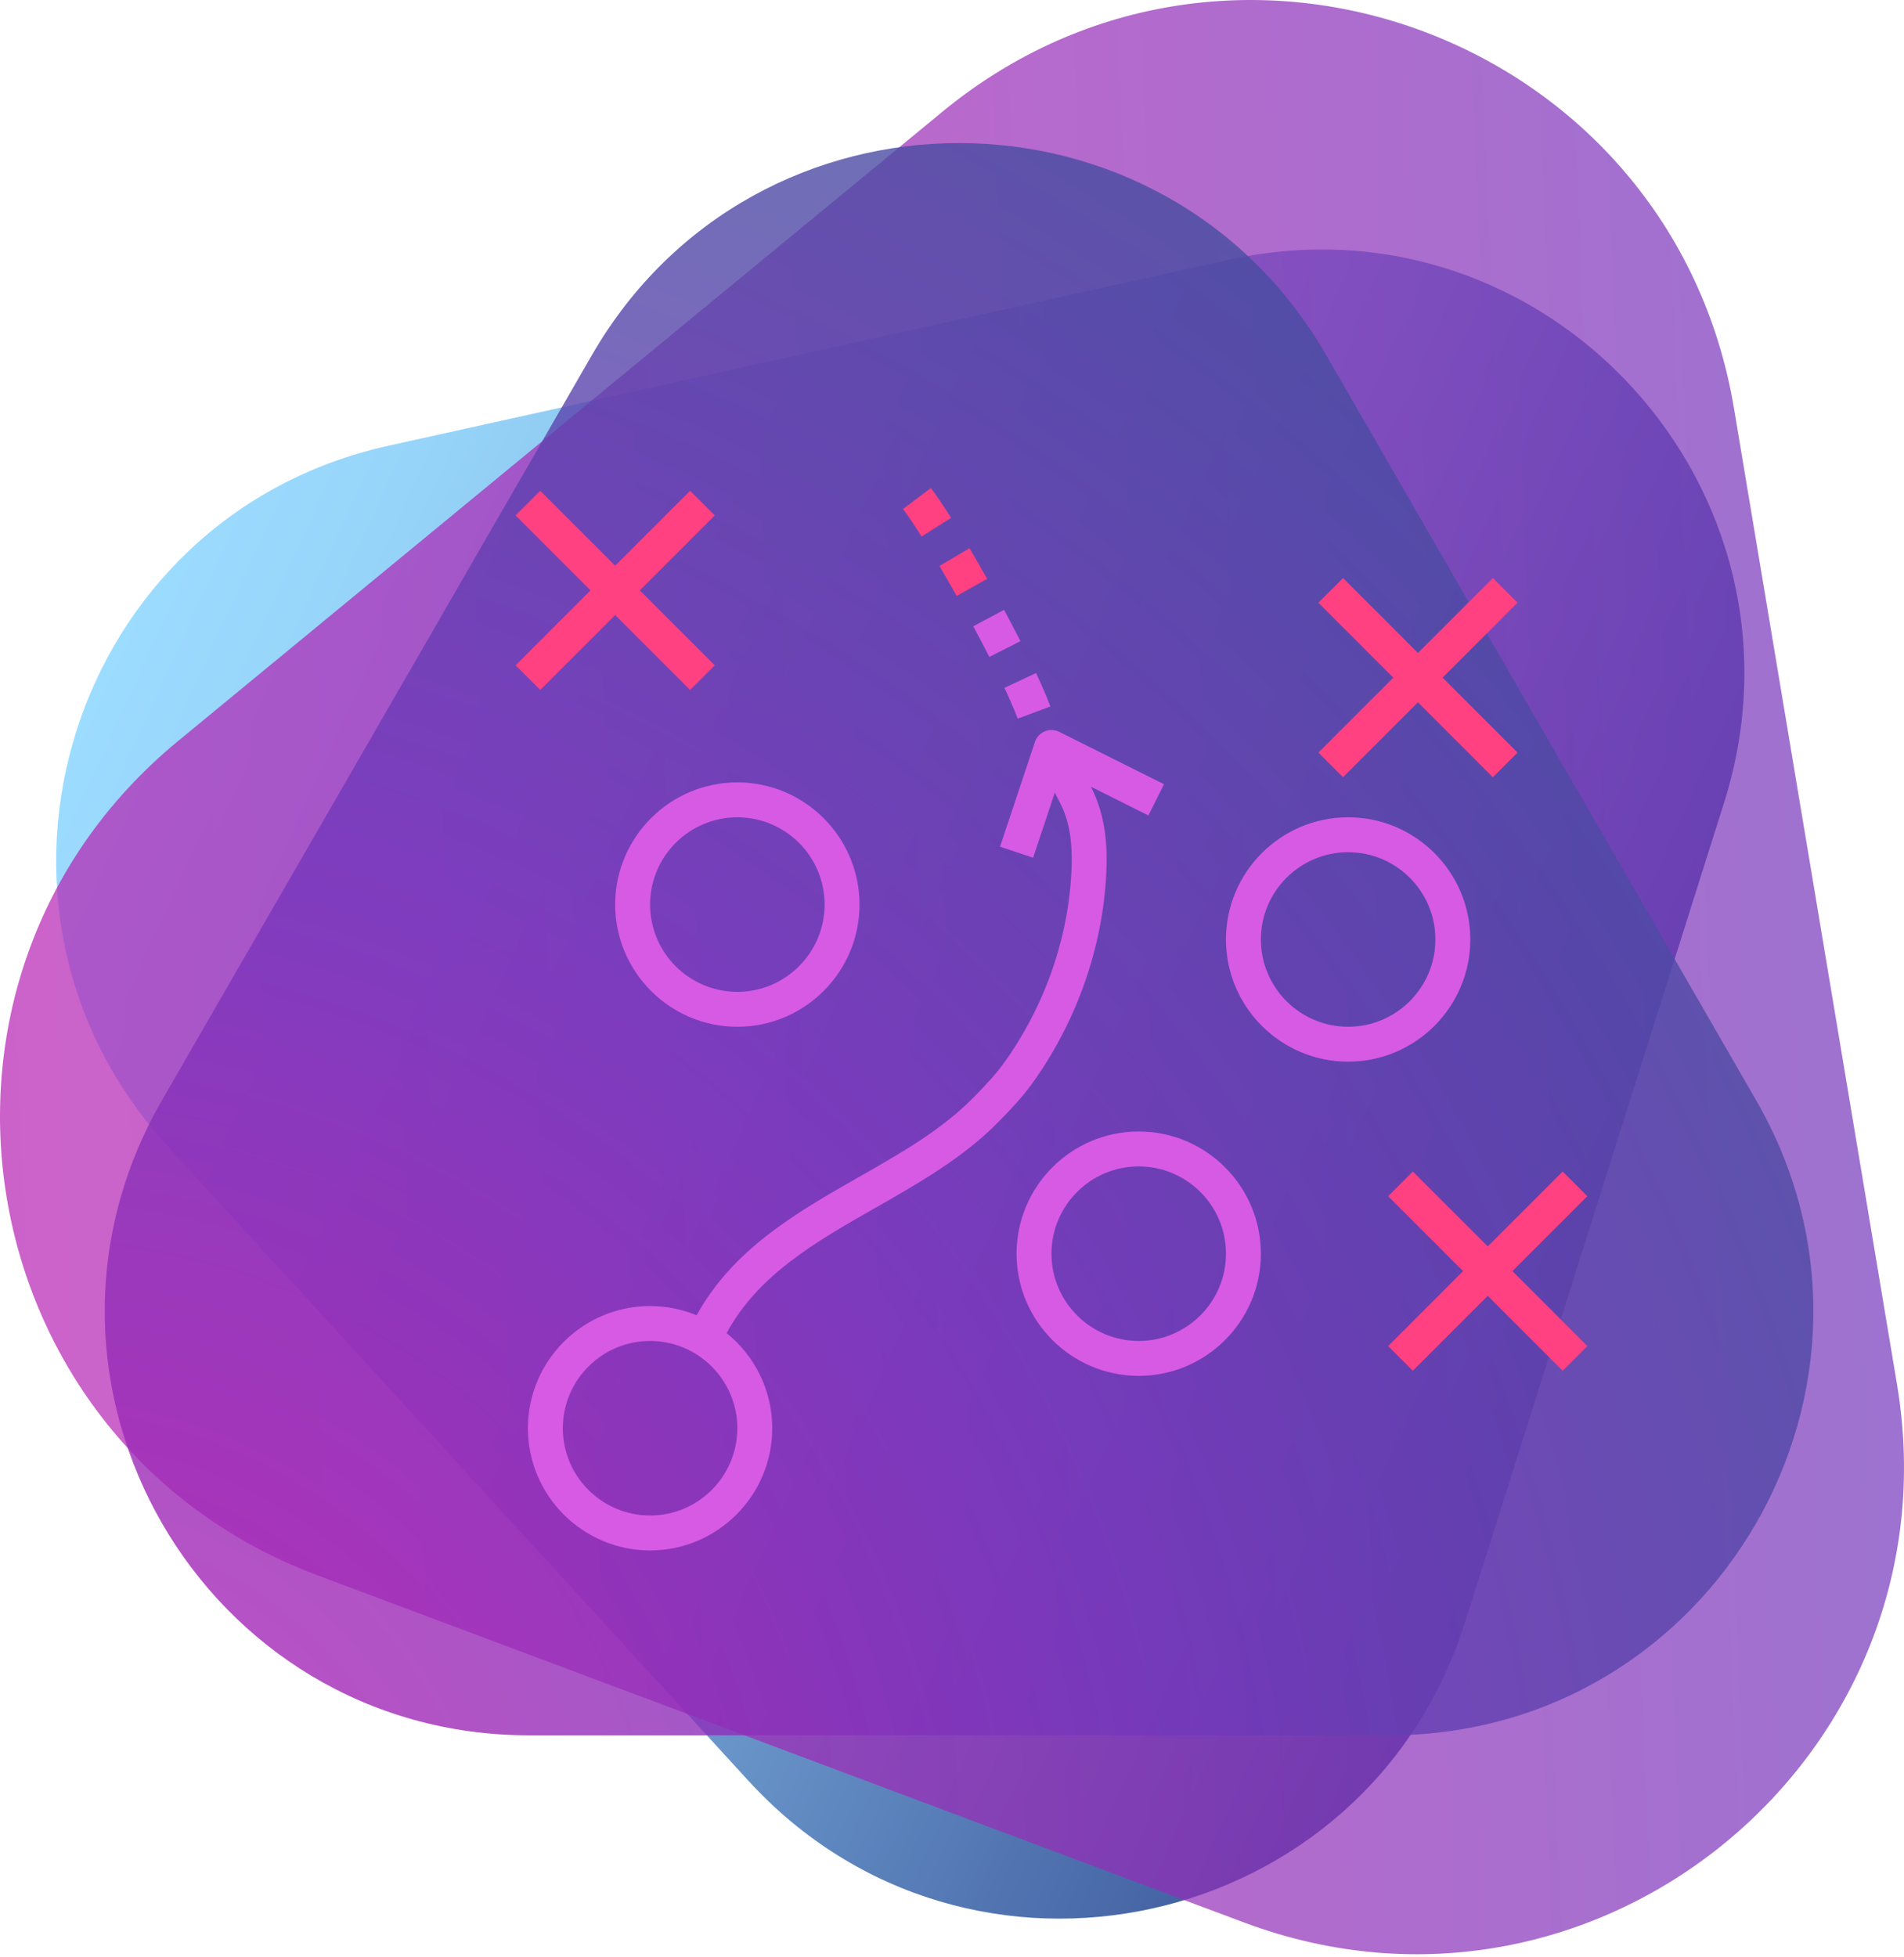 <svg width="469" height="482" viewBox="0 0 469 482" fill="none" xmlns="http://www.w3.org/2000/svg">
<path d="M302.661 63.98L95.764 109.751C17.248 127.054 -12.894 222.874 41.249 282.227L184.328 438.516C238.657 497.868 336.71 476.099 360.897 399.443L424.715 197.57C448.903 120.728 380.991 46.677 302.661 63.98Z" fill="url(#paint0_linear)"/>
<path opacity="0.7" d="M232.145 27.512L43.854 182.499C-27.592 241.293 -8.614 355.347 78.089 387.907L306.568 473.494C393.271 505.868 482.393 432.375 467.322 341.206L427.134 100.633C411.877 9.279 303.591 -31.282 232.145 27.512Z" fill="url(#paint1_linear)"/>
<path opacity="0.8" d="M145.814 87.423L39.947 270.876C-0.242 340.462 49.994 427.351 130.371 427.351H342.105C422.482 427.351 472.718 340.462 432.529 270.876L326.662 87.423C286.474 17.837 186.002 17.837 145.814 87.423Z" fill="url(#paint2_radial)"/>
<path d="M280.493 278.649C263.905 278.649 250.403 292.152 250.403 308.74C250.403 325.329 263.905 338.831 280.493 338.831C297.082 338.831 310.584 325.329 310.584 308.74C310.584 292.152 297.082 278.649 280.493 278.649ZM280.493 330.234C268.642 330.234 259 320.592 259 308.74C259 296.889 268.642 287.247 280.493 287.247C292.345 287.247 301.987 296.889 301.987 308.74C301.987 320.592 292.345 330.234 280.493 330.234Z" fill="#D75AE4"/>
<path d="M332.078 201.272C315.489 201.272 301.987 214.775 301.987 231.363C301.987 247.952 315.489 261.454 332.078 261.454C348.666 261.454 362.169 247.952 362.169 231.363C362.169 214.775 348.666 201.272 332.078 201.272ZM332.078 252.857C320.226 252.857 310.584 243.215 310.584 231.363C310.584 219.512 320.226 209.87 332.078 209.87C343.929 209.87 353.571 219.512 353.571 231.363C353.571 243.215 343.929 252.857 332.078 252.857Z" fill="#D75AE4"/>
<path d="M181.623 192.676C165.035 192.676 151.533 206.178 151.533 222.767C151.533 239.355 165.035 252.858 181.623 252.858C198.212 252.858 211.714 239.355 211.714 222.767C211.714 206.178 198.212 192.676 181.623 192.676ZM181.623 244.26C169.772 244.26 160.13 234.618 160.13 222.767C160.13 210.915 169.772 201.273 181.623 201.273C193.475 201.273 203.117 210.915 203.117 222.767C203.117 234.618 193.475 244.26 181.623 244.26Z" fill="#D75AE4"/>
<path d="M391 294.584L384.922 288.506L366.467 306.96L348.013 288.506L341.935 294.584L360.389 313.039L341.935 331.493L348.013 337.571L366.467 319.117L384.922 337.571L391 331.493L372.546 313.039L391 294.584Z" fill="#FF4081"/>
<path d="M176.065 126.935L169.987 120.856L151.533 139.311L133.078 120.856L127 126.935L145.454 145.389L127 163.843L133.078 169.922L151.533 151.467L169.987 169.922L176.065 163.843L157.611 145.389L176.065 126.935Z" fill="#FF4081"/>
<path d="M373.805 148.429L367.727 142.351L349.273 160.805L330.818 142.351L324.74 148.429L343.194 166.883L324.74 185.338L330.818 191.416L349.273 172.962L367.727 191.416L373.805 185.338L355.351 166.883L373.805 148.429Z" fill="#FF4081"/>
<path d="M286.718 193.131L260.926 180.235C259.808 179.676 258.51 179.633 257.358 180.11C256.206 180.587 255.316 181.541 254.929 182.719L246.332 208.511L254.482 211.233L259.825 195.198C260.234 196.015 260.608 196.755 260.917 197.331C263.367 201.909 264.266 207.071 263.918 214.581C263.144 231.295 257.186 248.132 247.136 261.996C245.132 264.756 242.579 267.429 239.918 270.15C232.034 278.219 221.958 283.954 211.289 290.023C196.106 298.664 180.523 307.678 171.599 323.914C168.057 322.453 164.188 321.636 160.13 321.636C143.541 321.636 130.039 335.138 130.039 351.727C130.039 368.315 143.541 381.818 160.13 381.818C176.719 381.818 190.221 368.315 190.221 351.727C190.221 342.265 185.823 333.823 178.976 328.303C186.696 314.036 200.688 305.95 215.54 297.499C226.257 291.399 237.339 285.093 246.07 276.164C248.963 273.202 251.752 270.275 254.095 267.042C265.117 251.838 271.66 233.345 272.506 214.977C272.782 209.014 272.571 201.247 268.719 193.745L282.871 200.821L286.718 193.131ZM181.624 351.727C181.624 363.578 171.982 373.22 160.13 373.22C148.279 373.22 138.637 363.578 138.637 351.727C138.637 339.875 148.279 330.233 160.13 330.233C171.982 330.233 181.624 339.875 181.624 351.727Z" fill="#D75AE4"/>
<path d="M229.3 120.183L222.435 125.345C223.648 126.966 225.229 129.309 227.009 132.129L234.278 127.538C232.352 124.486 230.676 122.01 229.3 120.183Z" fill="#FF4081"/>
<path d="M255.209 165.748L247.419 169.385C248.834 172.42 249.93 174.977 250.682 176.985L258.729 173.976C257.904 171.758 256.717 168.994 255.209 165.748Z" fill="#D75AE4"/>
<path d="M238.818 135.009L231.415 139.376C232.799 141.732 234.227 144.217 235.654 146.761L243.151 142.553C241.698 139.957 240.236 137.416 238.818 135.009Z" fill="#FF4081"/>
<path d="M247.329 150.187L239.75 154.232C241.113 156.794 242.446 159.338 243.692 161.789L251.357 157.894C250.085 155.392 248.73 152.796 247.329 150.187Z" fill="#D75AE4"/>
<defs>
<linearGradient id="paint0_linear" x1="32.669" y1="147.9" x2="399.946" y2="315.71" gradientUnits="userSpaceOnUse">
<stop stop-color="#9CDCFF"/>
<stop offset="0.134" stop-color="#96D3F8"/>
<stop offset="0.35" stop-color="#84BBE6"/>
<stop offset="0.622" stop-color="#6894C9"/>
<stop offset="0.935" stop-color="#425FA1"/>
<stop offset="1" stop-color="#395398"/>
</linearGradient>
<linearGradient id="paint1_linear" x1="-0.852" y1="254.737" x2="463.694" y2="234.883" gradientUnits="userSpaceOnUse">
<stop stop-color="#B620B4"/>
<stop offset="0.228" stop-color="#AD23B5"/>
<stop offset="0.597" stop-color="#952BB8"/>
<stop offset="1" stop-color="#7437BC"/>
</linearGradient>
<radialGradient id="paint2_radial" cx="0" cy="0" r="1" gradientUnits="userSpaceOnUse" gradientTransform="translate(1.717 481.34) scale(628.12)">
<stop stop-color="#B620B4"/>
<stop offset="0.158" stop-color="#A227B6"/>
<stop offset="0.449" stop-color="#7437BC"/>
<stop offset="0.584" stop-color="#623FB1"/>
<stop offset="0.85" stop-color="#444E9F"/>
<stop offset="1" stop-color="#395398"/>
</radialGradient>
</defs>
</svg>
